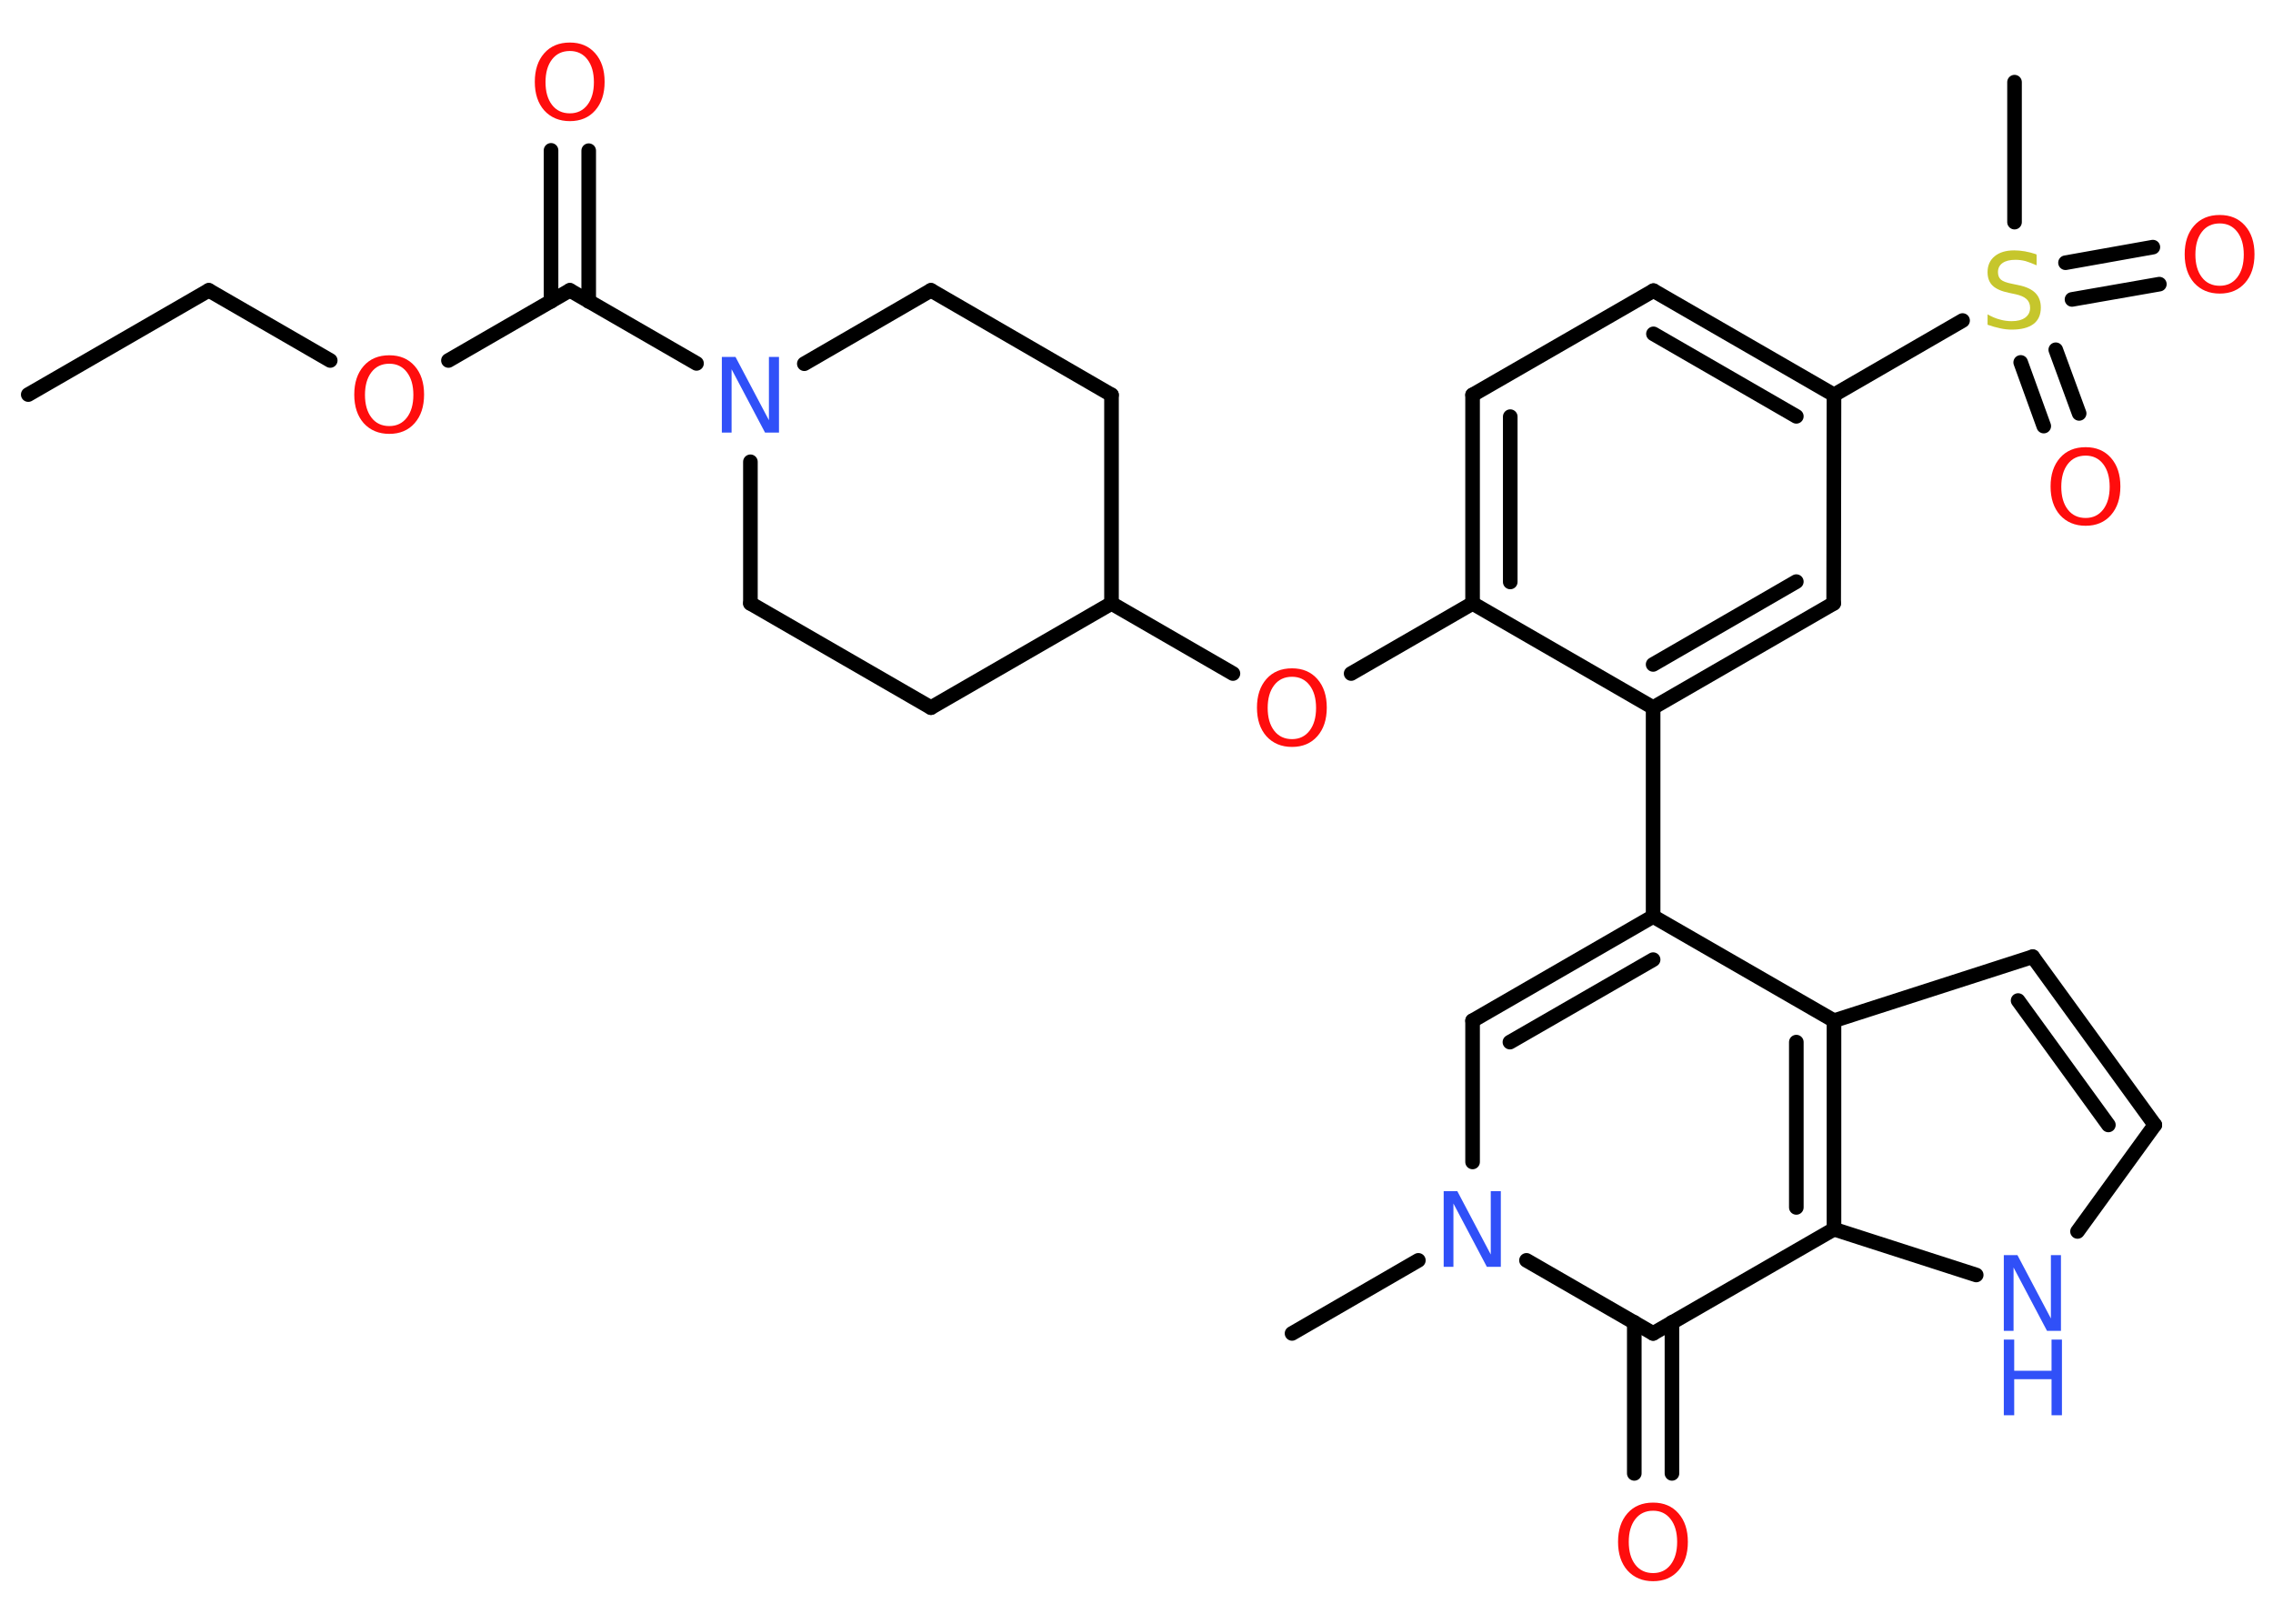 <?xml version='1.0' encoding='UTF-8'?>
<!DOCTYPE svg PUBLIC "-//W3C//DTD SVG 1.1//EN" "http://www.w3.org/Graphics/SVG/1.1/DTD/svg11.dtd">
<svg version='1.2' xmlns='http://www.w3.org/2000/svg' xmlns:xlink='http://www.w3.org/1999/xlink' width='70.0mm' height='50.0mm' viewBox='0 0 70.0 50.0'>
  <desc>Generated by the Chemistry Development Kit (http://github.com/cdk)</desc>
  <g stroke-linecap='round' stroke-linejoin='round' stroke='#000000' stroke-width='.45' fill='#FF0D0D'>
    <rect x='.0' y='.0' width='70.0' height='50.0' fill='#FFFFFF' stroke='none'/>
    <g id='mol1' class='mol'>
      <line id='mol1bnd1' class='bond' x1='.87' y1='12.15' x2='6.43' y2='8.94'/>
      <line id='mol1bnd2' class='bond' x1='6.43' y1='8.94' x2='10.17' y2='11.1'/>
      <line id='mol1bnd3' class='bond' x1='13.81' y1='11.1' x2='17.55' y2='8.94'/>
      <g id='mol1bnd4' class='bond'>
        <line x1='16.97' y1='9.28' x2='16.97' y2='4.63'/>
        <line x1='18.13' y1='9.28' x2='18.13' y2='4.64'/>
      </g>
      <line id='mol1bnd5' class='bond' x1='17.55' y1='8.94' x2='21.45' y2='11.19'/>
      <line id='mol1bnd6' class='bond' x1='24.77' y1='11.2' x2='28.67' y2='8.94'/>
      <line id='mol1bnd7' class='bond' x1='28.67' y1='8.94' x2='34.23' y2='12.16'/>
      <line id='mol1bnd8' class='bond' x1='34.23' y1='12.16' x2='34.23' y2='18.58'/>
      <line id='mol1bnd9' class='bond' x1='34.23' y1='18.58' x2='37.97' y2='20.74'/>
      <line id='mol1bnd10' class='bond' x1='41.61' y1='20.74' x2='45.35' y2='18.58'/>
      <g id='mol1bnd11' class='bond'>
        <line x1='45.35' y1='12.16' x2='45.35' y2='18.58'/>
        <line x1='46.51' y1='12.83' x2='46.51' y2='17.92'/>
      </g>
      <line id='mol1bnd12' class='bond' x1='45.35' y1='12.16' x2='50.92' y2='8.95'/>
      <g id='mol1bnd13' class='bond'>
        <line x1='56.48' y1='12.16' x2='50.92' y2='8.95'/>
        <line x1='55.32' y1='12.82' x2='50.92' y2='10.28'/>
      </g>
      <line id='mol1bnd14' class='bond' x1='56.48' y1='12.16' x2='60.44' y2='9.87'/>
      <line id='mol1bnd15' class='bond' x1='62.04' y1='6.84' x2='62.04' y2='2.53'/>
      <g id='mol1bnd16' class='bond'>
        <line x1='63.31' y1='10.77' x2='64.03' y2='12.73'/>
        <line x1='62.23' y1='11.16' x2='62.94' y2='13.12'/>
      </g>
      <g id='mol1bnd17' class='bond'>
        <line x1='63.61' y1='8.09' x2='66.3' y2='7.61'/>
        <line x1='63.81' y1='9.22' x2='66.5' y2='8.75'/>
      </g>
      <line id='mol1bnd18' class='bond' x1='56.48' y1='12.16' x2='56.47' y2='18.58'/>
      <g id='mol1bnd19' class='bond'>
        <line x1='50.91' y1='21.79' x2='56.47' y2='18.58'/>
        <line x1='50.91' y1='20.46' x2='55.32' y2='17.91'/>
      </g>
      <line id='mol1bnd20' class='bond' x1='45.35' y1='18.58' x2='50.91' y2='21.79'/>
      <line id='mol1bnd21' class='bond' x1='50.91' y1='21.79' x2='50.91' y2='28.22'/>
      <g id='mol1bnd22' class='bond'>
        <line x1='50.91' y1='28.22' x2='45.35' y2='31.43'/>
        <line x1='50.91' y1='29.55' x2='46.5' y2='32.09'/>
      </g>
      <line id='mol1bnd23' class='bond' x1='45.35' y1='31.43' x2='45.35' y2='35.78'/>
      <line id='mol1bnd24' class='bond' x1='43.68' y1='38.81' x2='39.79' y2='41.06'/>
      <line id='mol1bnd25' class='bond' x1='47.01' y1='38.81' x2='50.91' y2='41.06'/>
      <g id='mol1bnd26' class='bond'>
        <line x1='51.49' y1='40.72' x2='51.49' y2='45.37'/>
        <line x1='50.33' y1='40.72' x2='50.33' y2='45.37'/>
      </g>
      <line id='mol1bnd27' class='bond' x1='50.91' y1='41.06' x2='56.48' y2='37.85'/>
      <line id='mol1bnd28' class='bond' x1='56.48' y1='37.85' x2='60.86' y2='39.26'/>
      <line id='mol1bnd29' class='bond' x1='63.98' y1='37.92' x2='66.36' y2='34.64'/>
      <g id='mol1bnd30' class='bond'>
        <line x1='66.36' y1='34.64' x2='62.6' y2='29.46'/>
        <line x1='64.93' y1='34.64' x2='62.15' y2='30.81'/>
      </g>
      <line id='mol1bnd31' class='bond' x1='62.6' y1='29.46' x2='56.48' y2='31.43'/>
      <line id='mol1bnd32' class='bond' x1='50.91' y1='28.22' x2='56.48' y2='31.43'/>
      <g id='mol1bnd33' class='bond'>
        <line x1='56.48' y1='37.85' x2='56.48' y2='31.43'/>
        <line x1='55.32' y1='37.18' x2='55.32' y2='32.09'/>
      </g>
      <line id='mol1bnd34' class='bond' x1='34.23' y1='18.58' x2='28.67' y2='21.79'/>
      <line id='mol1bnd35' class='bond' x1='28.67' y1='21.79' x2='23.11' y2='18.58'/>
      <line id='mol1bnd36' class='bond' x1='23.11' y1='14.22' x2='23.11' y2='18.58'/>
      <path id='mol1atm3' class='atom' d='M11.99 11.2q-.35 .0 -.55 .26q-.2 .26 -.2 .7q.0 .44 .2 .7q.2 .26 .55 .26q.34 .0 .54 -.26q.2 -.26 .2 -.7q.0 -.44 -.2 -.7q-.2 -.26 -.54 -.26zM11.99 10.94q.49 .0 .78 .33q.29 .33 .29 .88q.0 .55 -.29 .88q-.29 .33 -.78 .33q-.49 .0 -.79 -.33q-.29 -.33 -.29 -.88q.0 -.55 .29 -.88q.29 -.33 .79 -.33z' stroke='none'/>
      <path id='mol1atm5' class='atom' d='M17.55 1.57q-.35 .0 -.55 .26q-.2 .26 -.2 .7q.0 .44 .2 .7q.2 .26 .55 .26q.34 .0 .54 -.26q.2 -.26 .2 -.7q.0 -.44 -.2 -.7q-.2 -.26 -.54 -.26zM17.55 1.31q.49 .0 .78 .33q.29 .33 .29 .88q.0 .55 -.29 .88q-.29 .33 -.78 .33q-.49 .0 -.79 -.33q-.29 -.33 -.29 -.88q.0 -.55 .29 -.88q.29 -.33 .79 -.33z' stroke='none'/>
      <path id='mol1atm6' class='atom' d='M22.23 10.99h.42l1.03 1.95v-1.95h.31v2.33h-.43l-1.03 -1.95v1.95h-.3v-2.33z' stroke='none' fill='#3050F8'/>
      <path id='mol1atm10' class='atom' d='M39.79 20.84q-.35 .0 -.55 .26q-.2 .26 -.2 .7q.0 .44 .2 .7q.2 .26 .55 .26q.34 .0 .54 -.26q.2 -.26 .2 -.7q.0 -.44 -.2 -.7q-.2 -.26 -.54 -.26zM39.79 20.58q.49 .0 .78 .33q.29 .33 .29 .88q.0 .55 -.29 .88q-.29 .33 -.78 .33q-.49 .0 -.79 -.33q-.29 -.33 -.29 -.88q.0 -.55 .29 -.88q.29 -.33 .79 -.33z' stroke='none'/>
      <path id='mol1atm15' class='atom' d='M62.72 7.86v.31q-.18 -.08 -.34 -.13q-.16 -.04 -.31 -.04q-.26 .0 -.4 .1q-.14 .1 -.14 .28q.0 .15 .09 .23q.09 .08 .35 .13l.19 .04q.35 .07 .52 .24q.17 .17 .17 .45q.0 .34 -.23 .51q-.23 .17 -.67 .17q-.17 .0 -.35 -.04q-.19 -.04 -.39 -.11v-.32q.19 .11 .38 .16q.18 .05 .36 .05q.27 .0 .42 -.11q.15 -.11 .15 -.3q.0 -.17 -.11 -.27q-.11 -.1 -.34 -.15l-.19 -.04q-.35 -.07 -.51 -.22q-.16 -.15 -.16 -.42q.0 -.31 .22 -.49q.22 -.18 .6 -.18q.16 .0 .33 .03q.17 .03 .35 .09z' stroke='none' fill='#C6C62C'/>
      <path id='mol1atm17' class='atom' d='M64.23 14.03q-.35 .0 -.55 .26q-.2 .26 -.2 .7q.0 .44 .2 .7q.2 .26 .55 .26q.34 .0 .54 -.26q.2 -.26 .2 -.7q.0 -.44 -.2 -.7q-.2 -.26 -.54 -.26zM64.23 13.77q.49 .0 .78 .33q.29 .33 .29 .88q.0 .55 -.29 .88q-.29 .33 -.78 .33q-.49 .0 -.79 -.33q-.29 -.33 -.29 -.88q.0 -.55 .29 -.88q.29 -.33 .79 -.33z' stroke='none'/>
      <path id='mol1atm18' class='atom' d='M68.36 6.88q-.35 .0 -.55 .26q-.2 .26 -.2 .7q.0 .44 .2 .7q.2 .26 .55 .26q.34 .0 .54 -.26q.2 -.26 .2 -.7q.0 -.44 -.2 -.7q-.2 -.26 -.54 -.26zM68.36 6.62q.49 .0 .78 .33q.29 .33 .29 .88q.0 .55 -.29 .88q-.29 .33 -.78 .33q-.49 .0 -.79 -.33q-.29 -.33 -.29 -.88q.0 -.55 .29 -.88q.29 -.33 .79 -.33z' stroke='none'/>
      <path id='mol1atm23' class='atom' d='M44.46 36.68h.42l1.03 1.95v-1.95h.31v2.33h-.43l-1.03 -1.95v1.95h-.3v-2.33z' stroke='none' fill='#3050F8'/>
      <path id='mol1atm26' class='atom' d='M50.91 46.52q-.35 .0 -.55 .26q-.2 .26 -.2 .7q.0 .44 .2 .7q.2 .26 .55 .26q.34 .0 .54 -.26q.2 -.26 .2 -.7q.0 -.44 -.2 -.7q-.2 -.26 -.54 -.26zM50.91 46.27q.49 .0 .78 .33q.29 .33 .29 .88q.0 .55 -.29 .88q-.29 .33 -.78 .33q-.49 .0 -.79 -.33q-.29 -.33 -.29 -.88q.0 -.55 .29 -.88q.29 -.33 .79 -.33z' stroke='none'/>
      <g id='mol1atm28' class='atom'>
        <path d='M61.71 38.65h.42l1.03 1.95v-1.95h.31v2.33h-.43l-1.03 -1.95v1.95h-.3v-2.33z' stroke='none' fill='#3050F8'/>
        <path d='M61.71 41.25h.32v.96h1.15v-.96h.32v2.33h-.32v-1.11h-1.15v1.11h-.32v-2.33z' stroke='none' fill='#3050F8'/>
      </g>
    </g>
  </g>
</svg>

